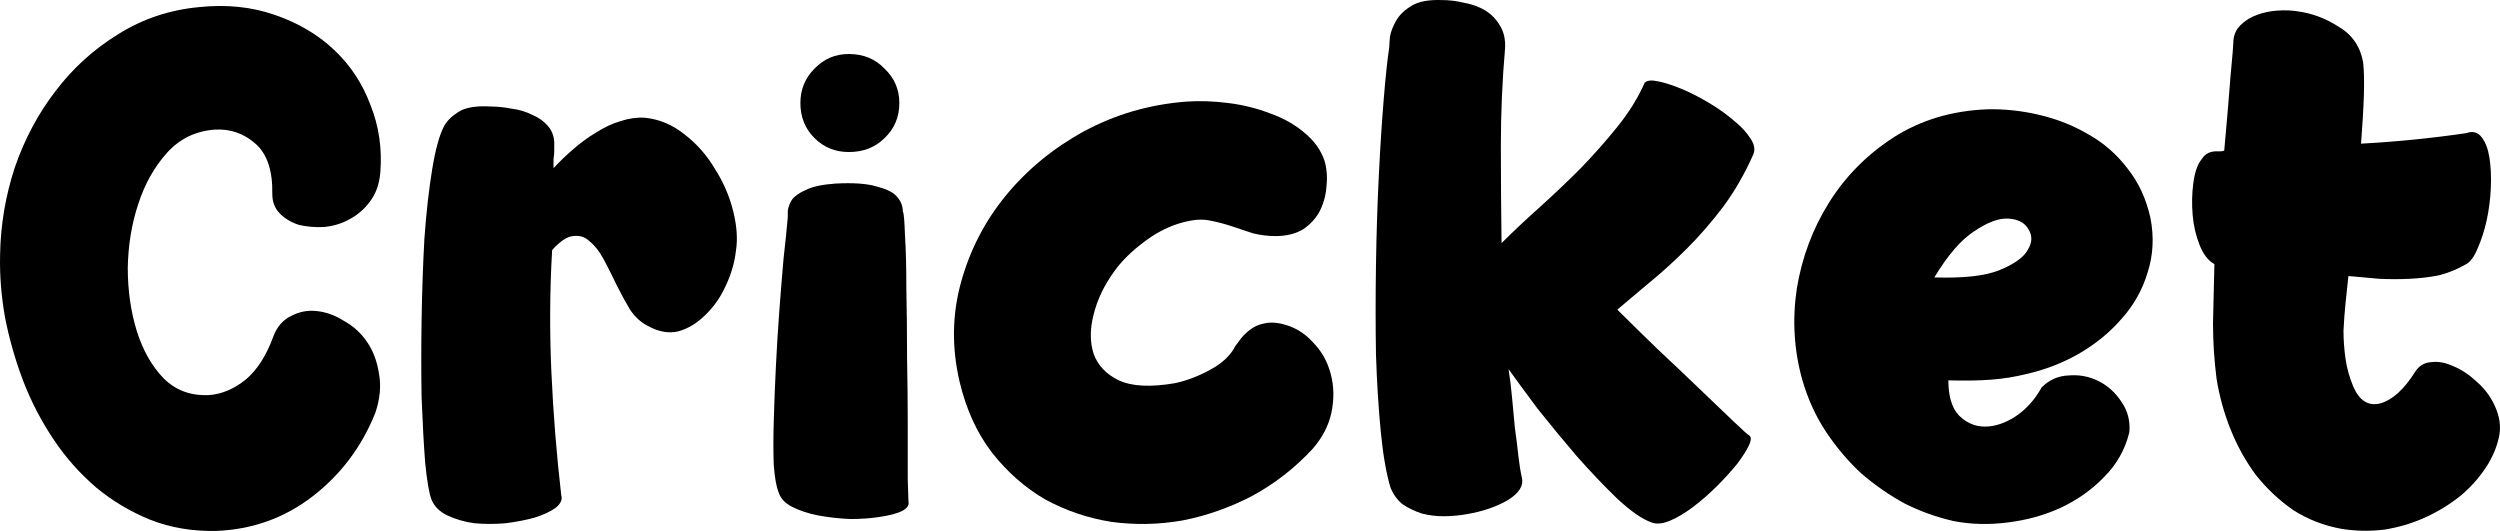 <svg width="113" height="24" viewBox="0 0 113 24" fill="none" xmlns="http://www.w3.org/2000/svg">
<path d="M12.371 15.166C12.54 14.744 12.804 14.449 13.164 14.28C13.523 14.09 13.904 14.016 14.306 14.058C14.728 14.101 15.14 14.248 15.542 14.502C15.965 14.734 16.314 15.05 16.589 15.451C16.863 15.852 17.043 16.327 17.128 16.876C17.233 17.424 17.181 18.015 16.969 18.648C16.356 20.189 15.405 21.455 14.115 22.447C12.847 23.418 11.399 23.935 9.771 23.998C8.693 24.019 7.699 23.851 6.79 23.492C5.902 23.133 5.088 22.648 4.348 22.036C3.608 21.402 2.963 20.674 2.414 19.851C1.864 19.028 1.409 18.152 1.05 17.224C0.691 16.274 0.416 15.314 0.226 14.343C0.056 13.373 -0.018 12.433 0.004 11.526C0.025 10.175 0.247 8.856 0.669 7.569C1.113 6.282 1.727 5.131 2.509 4.118C3.291 3.084 4.232 2.23 5.331 1.554C6.43 0.858 7.657 0.446 9.01 0.32C10.236 0.193 11.367 0.309 12.403 0.668C13.46 1.027 14.358 1.554 15.098 2.251C15.838 2.947 16.388 3.781 16.747 4.752C17.128 5.701 17.276 6.714 17.191 7.79C17.149 8.318 16.99 8.761 16.715 9.12C16.462 9.458 16.155 9.721 15.796 9.911C15.458 10.101 15.077 10.217 14.654 10.26C14.253 10.281 13.872 10.249 13.513 10.165C13.174 10.059 12.889 9.89 12.656 9.658C12.424 9.426 12.308 9.131 12.308 8.772C12.329 7.717 12.075 6.957 11.546 6.493C11.018 6.028 10.405 5.817 9.707 5.859C8.84 5.923 8.122 6.271 7.551 6.904C6.98 7.537 6.547 8.308 6.251 9.215C5.955 10.101 5.796 11.062 5.775 12.096C5.775 13.13 5.912 14.09 6.187 14.976C6.462 15.842 6.864 16.549 7.392 17.097C7.942 17.646 8.629 17.899 9.454 17.857C10.024 17.815 10.574 17.583 11.103 17.161C11.631 16.717 12.054 16.053 12.371 15.166Z" fill="black"/>
<path d="M29.142 5.321C29.797 5.385 30.399 5.638 30.949 6.081C31.499 6.503 31.953 7.02 32.313 7.632C32.693 8.223 32.968 8.856 33.137 9.532C33.306 10.207 33.349 10.808 33.264 11.336C33.201 11.885 33.042 12.423 32.788 12.95C32.556 13.457 32.249 13.889 31.869 14.248C31.509 14.607 31.108 14.85 30.664 14.976C30.22 15.082 29.755 14.997 29.268 14.723C28.972 14.575 28.708 14.333 28.476 13.995C28.264 13.636 28.063 13.267 27.873 12.887C27.683 12.486 27.492 12.106 27.302 11.748C27.112 11.389 26.901 11.114 26.668 10.924C26.457 10.713 26.203 10.629 25.907 10.671C25.632 10.692 25.315 10.903 24.956 11.304C24.85 13.14 24.839 14.987 24.924 16.844C25.008 18.701 25.156 20.548 25.368 22.384C25.431 22.574 25.347 22.764 25.114 22.954C24.882 23.122 24.564 23.27 24.163 23.397C23.782 23.502 23.349 23.587 22.863 23.65C22.376 23.692 21.901 23.692 21.436 23.65C20.992 23.587 20.59 23.471 20.231 23.302C19.871 23.133 19.628 22.89 19.501 22.574C19.395 22.299 19.3 21.74 19.216 20.896C19.152 20.052 19.099 19.081 19.057 17.984C19.036 16.865 19.036 15.673 19.057 14.406C19.078 13.119 19.121 11.906 19.184 10.766C19.269 9.605 19.385 8.571 19.533 7.664C19.681 6.756 19.861 6.102 20.072 5.701C20.199 5.469 20.41 5.258 20.706 5.068C21.023 4.857 21.52 4.773 22.197 4.815C22.471 4.815 22.778 4.846 23.116 4.91C23.455 4.952 23.772 5.047 24.068 5.195C24.364 5.321 24.607 5.501 24.797 5.733C24.987 5.965 25.072 6.26 25.051 6.619V6.872C25.051 6.957 25.04 7.062 25.019 7.189C25.019 7.295 25.019 7.432 25.019 7.601C25.294 7.305 25.59 7.02 25.907 6.746C26.245 6.45 26.594 6.197 26.953 5.986C27.313 5.754 27.672 5.585 28.032 5.48C28.412 5.353 28.782 5.3 29.142 5.321Z" fill="black"/>
<path d="M40.808 9.563C40.851 9.605 40.882 9.954 40.904 10.608C40.946 11.262 40.967 12.075 40.967 13.045C40.988 13.995 40.999 15.029 40.999 16.148C41.02 17.245 41.03 18.279 41.03 19.25C41.03 20.2 41.03 21.002 41.03 21.656C41.051 22.31 41.062 22.648 41.062 22.669C41.104 22.837 40.999 22.985 40.745 23.112C40.512 23.217 40.185 23.302 39.762 23.365C39.36 23.428 38.916 23.46 38.43 23.46C37.944 23.439 37.468 23.386 37.003 23.302C36.559 23.217 36.168 23.091 35.83 22.922C35.491 22.753 35.28 22.532 35.196 22.257C35.09 22.004 35.016 21.592 34.974 21.023C34.952 20.453 34.952 19.788 34.974 19.028C34.995 18.268 35.026 17.456 35.069 16.591C35.111 15.726 35.164 14.871 35.227 14.027C35.291 13.182 35.354 12.402 35.417 11.684C35.502 10.945 35.565 10.323 35.608 9.816C35.608 9.774 35.608 9.679 35.608 9.532C35.629 9.363 35.692 9.194 35.798 9.025C35.925 8.856 36.136 8.709 36.432 8.582C36.728 8.434 37.172 8.339 37.764 8.297C38.568 8.255 39.181 8.297 39.603 8.424C40.026 8.529 40.322 8.666 40.491 8.835C40.703 9.046 40.808 9.289 40.808 9.563ZM40.65 4.657C40.65 5.29 40.428 5.817 39.984 6.239C39.561 6.661 39.022 6.872 38.367 6.872C37.754 6.872 37.236 6.661 36.813 6.239C36.39 5.817 36.178 5.29 36.178 4.657C36.178 4.045 36.39 3.528 36.813 3.105C37.236 2.662 37.754 2.441 38.367 2.441C39.022 2.441 39.561 2.662 39.984 3.105C40.428 3.528 40.65 4.045 40.65 4.657Z" fill="black"/>
<path d="M53.807 9.975C53.109 10.101 52.444 10.397 51.809 10.861C51.175 11.325 50.689 11.8 50.351 12.286C49.907 12.898 49.6 13.541 49.431 14.217C49.262 14.871 49.262 15.462 49.431 15.989C49.621 16.517 50.002 16.918 50.573 17.192C51.165 17.467 52.01 17.509 53.109 17.319C53.617 17.213 54.145 17.013 54.695 16.717C55.245 16.422 55.625 16.063 55.837 15.641C55.921 15.536 56.016 15.409 56.122 15.261C56.249 15.114 56.386 14.987 56.534 14.881C56.703 14.755 56.894 14.67 57.105 14.628C57.338 14.565 57.602 14.565 57.898 14.628C58.469 14.755 58.944 15.029 59.325 15.451C59.727 15.852 60.002 16.337 60.15 16.907C60.297 17.456 60.308 18.036 60.181 18.648C60.054 19.239 59.769 19.788 59.325 20.294C58.522 21.16 57.613 21.867 56.598 22.416C55.583 22.943 54.537 23.312 53.458 23.523C52.38 23.713 51.302 23.734 50.224 23.587C49.167 23.418 48.173 23.08 47.243 22.574C46.334 22.046 45.531 21.339 44.833 20.453C44.156 19.566 43.67 18.501 43.374 17.256C43.015 15.715 43.036 14.217 43.438 12.76C43.839 11.304 44.516 9.996 45.467 8.835C46.44 7.653 47.623 6.683 49.019 5.923C50.435 5.163 51.968 4.72 53.617 4.593C54.23 4.551 54.864 4.572 55.52 4.657C56.196 4.741 56.83 4.899 57.422 5.131C58.014 5.342 58.522 5.627 58.944 5.986C59.388 6.345 59.695 6.767 59.864 7.252C59.97 7.611 60.002 7.991 59.959 8.392C59.938 8.772 59.843 9.141 59.674 9.5C59.505 9.838 59.251 10.123 58.913 10.355C58.575 10.566 58.152 10.671 57.644 10.671C57.306 10.671 56.968 10.629 56.63 10.544C56.312 10.439 55.995 10.334 55.678 10.228C55.361 10.123 55.044 10.038 54.727 9.975C54.431 9.911 54.124 9.911 53.807 9.975Z" fill="black"/>
<path d="M79.033 19.661C79.16 19.725 79.17 19.872 79.064 20.105C78.959 20.337 78.779 20.622 78.525 20.959C78.272 21.276 77.965 21.613 77.606 21.972C77.267 22.31 76.919 22.616 76.559 22.89C76.2 23.165 75.851 23.376 75.513 23.523C75.174 23.671 74.889 23.703 74.657 23.618C74.234 23.471 73.716 23.112 73.103 22.542C72.511 21.972 71.898 21.329 71.263 20.611C70.65 19.893 70.058 19.176 69.488 18.459C68.938 17.72 68.504 17.129 68.187 16.686C68.251 17.087 68.304 17.519 68.346 17.984C68.388 18.448 68.43 18.902 68.473 19.345C68.536 19.788 68.589 20.21 68.631 20.611C68.674 20.991 68.727 21.318 68.79 21.592C68.874 21.951 68.663 22.289 68.156 22.605C67.648 22.901 67.035 23.112 66.316 23.238C65.957 23.302 65.598 23.334 65.238 23.334C64.9 23.334 64.572 23.291 64.255 23.207C63.938 23.101 63.653 22.964 63.399 22.795C63.166 22.605 62.987 22.363 62.86 22.067C62.67 21.455 62.522 20.622 62.416 19.566C62.31 18.49 62.236 17.308 62.194 16.021C62.173 14.734 62.173 13.394 62.194 12.001C62.215 10.587 62.257 9.247 62.321 7.98C62.384 6.693 62.458 5.532 62.543 4.498C62.627 3.464 62.712 2.673 62.796 2.124C62.796 2.04 62.807 1.881 62.828 1.649C62.87 1.417 62.966 1.174 63.114 0.921C63.261 0.668 63.494 0.446 63.811 0.256C64.128 0.066 64.583 -0.018 65.175 0.003C65.513 0.003 65.851 0.045 66.19 0.13C66.549 0.193 66.866 0.309 67.141 0.478C67.416 0.647 67.638 0.879 67.807 1.174C67.976 1.449 68.05 1.786 68.029 2.187C67.902 3.644 67.839 5.1 67.839 6.556C67.839 7.991 67.849 9.468 67.87 10.988C68.378 10.481 68.938 9.954 69.551 9.405C70.185 8.835 70.809 8.244 71.422 7.632C72.035 6.999 72.595 6.366 73.103 5.733C73.631 5.079 74.043 4.414 74.34 3.739C74.445 3.633 74.646 3.612 74.942 3.675C75.259 3.739 75.618 3.855 76.02 4.023C76.422 4.192 76.834 4.403 77.257 4.657C77.68 4.91 78.05 5.174 78.367 5.448C78.705 5.722 78.959 5.997 79.128 6.271C79.297 6.524 79.339 6.756 79.255 6.967C78.874 7.833 78.42 8.624 77.891 9.342C77.363 10.038 76.813 10.671 76.242 11.241C75.671 11.811 75.1 12.328 74.53 12.792C73.98 13.256 73.504 13.657 73.103 13.995C73.631 14.523 74.234 15.114 74.91 15.768C75.587 16.401 76.221 17.002 76.813 17.572C77.405 18.142 77.912 18.627 78.335 19.028C78.758 19.429 78.99 19.64 79.033 19.661Z" fill="black"/>
<path d="M97.199 9.848C97.368 10.713 97.325 11.536 97.072 12.317C96.839 13.098 96.448 13.794 95.898 14.406C95.37 15.019 94.725 15.546 93.964 15.989C93.224 16.411 92.431 16.717 91.586 16.907C91.078 17.034 90.55 17.118 90 17.161C89.45 17.203 88.806 17.213 88.066 17.192C88.066 17.91 88.224 18.437 88.541 18.775C88.88 19.113 89.271 19.282 89.715 19.282C90.159 19.282 90.613 19.134 91.078 18.838C91.564 18.522 91.966 18.079 92.283 17.509C92.621 17.171 93.023 16.992 93.488 16.971C93.975 16.928 94.429 17.013 94.852 17.224C95.275 17.435 95.624 17.752 95.898 18.174C96.173 18.575 96.29 19.028 96.247 19.535C96.057 20.316 95.676 20.991 95.106 21.561C94.556 22.131 93.901 22.595 93.139 22.954C92.4 23.291 91.596 23.513 90.729 23.618C89.884 23.724 89.08 23.703 88.319 23.555C87.558 23.386 86.818 23.122 86.1 22.764C85.402 22.384 84.746 21.93 84.133 21.402C83.541 20.854 83.013 20.231 82.548 19.535C82.083 18.838 81.723 18.058 81.47 17.192C81.089 15.842 81.004 14.459 81.216 13.045C81.448 11.631 81.935 10.334 82.675 9.152C83.415 7.97 84.387 6.989 85.592 6.208C86.818 5.427 88.224 5.005 89.81 4.941C90.592 4.92 91.385 5.005 92.188 5.195C92.992 5.385 93.731 5.68 94.408 6.081C95.085 6.461 95.666 6.967 96.152 7.601C96.659 8.234 97.008 8.983 97.199 9.848ZM87.431 12.539C88.721 12.581 89.694 12.476 90.349 12.222C91.025 11.948 91.459 11.642 91.649 11.304C91.861 10.967 91.871 10.65 91.681 10.355C91.512 10.059 91.205 9.901 90.761 9.88C90.338 9.859 89.831 10.049 89.239 10.45C88.647 10.829 88.044 11.526 87.431 12.539Z" fill="black"/>
<path d="M109.161 16.812C109.33 16.538 109.573 16.39 109.89 16.369C110.207 16.327 110.546 16.39 110.905 16.559C111.264 16.707 111.613 16.939 111.951 17.256C112.29 17.551 112.554 17.899 112.744 18.3C112.977 18.786 113.051 19.25 112.966 19.693C112.882 20.115 112.723 20.527 112.49 20.928C112.173 21.455 111.772 21.93 111.285 22.352C110.799 22.753 110.26 23.091 109.668 23.365C109.076 23.64 108.453 23.829 107.797 23.935C107.142 24.019 106.486 24.009 105.831 23.903C105.028 23.756 104.298 23.471 103.643 23.049C103.009 22.605 102.448 22.078 101.962 21.466C101.497 20.833 101.117 20.147 100.821 19.408C100.525 18.669 100.313 17.899 100.186 17.097C100.081 16.274 100.028 15.441 100.028 14.597C100.049 13.752 100.07 12.866 100.091 11.937C99.816 11.79 99.594 11.505 99.425 11.083C99.256 10.661 99.15 10.207 99.108 9.721C99.066 9.215 99.076 8.73 99.14 8.265C99.203 7.78 99.33 7.421 99.52 7.189C99.626 7.02 99.764 6.915 99.933 6.872C100.017 6.851 100.081 6.841 100.123 6.841H100.218C100.26 6.841 100.303 6.841 100.345 6.841C100.408 6.841 100.472 6.83 100.535 6.809C100.662 5.416 100.757 4.287 100.821 3.422C100.905 2.536 100.947 2.04 100.947 1.934C100.947 1.618 101.053 1.354 101.265 1.143C101.476 0.932 101.73 0.773 102.026 0.668C102.322 0.562 102.628 0.499 102.945 0.478C103.284 0.457 103.58 0.467 103.833 0.51C104.489 0.594 105.112 0.826 105.704 1.206C106.317 1.565 106.687 2.103 106.814 2.821C106.856 3.2 106.867 3.707 106.846 4.34C106.825 4.973 106.782 5.691 106.719 6.493C108.305 6.408 109.89 6.25 111.476 6.018C111.772 5.912 112.004 5.976 112.173 6.208C112.343 6.419 112.459 6.725 112.522 7.126C112.586 7.527 112.607 7.98 112.586 8.487C112.564 8.993 112.501 9.489 112.395 9.975C112.29 10.439 112.152 10.861 111.983 11.241C111.835 11.6 111.666 11.832 111.476 11.937C111.074 12.169 110.662 12.338 110.239 12.444C109.816 12.528 109.372 12.581 108.907 12.602C108.463 12.623 108.009 12.623 107.543 12.602C107.078 12.56 106.613 12.518 106.148 12.476C106.106 12.855 106.064 13.256 106.021 13.678C105.979 14.079 105.947 14.502 105.926 14.945C105.926 15.367 105.958 15.799 106.021 16.243C106.085 16.665 106.201 17.076 106.37 17.477C106.645 18.11 107.047 18.363 107.575 18.237C108.125 18.089 108.653 17.614 109.161 16.812Z" fill="black"/>
</svg>

